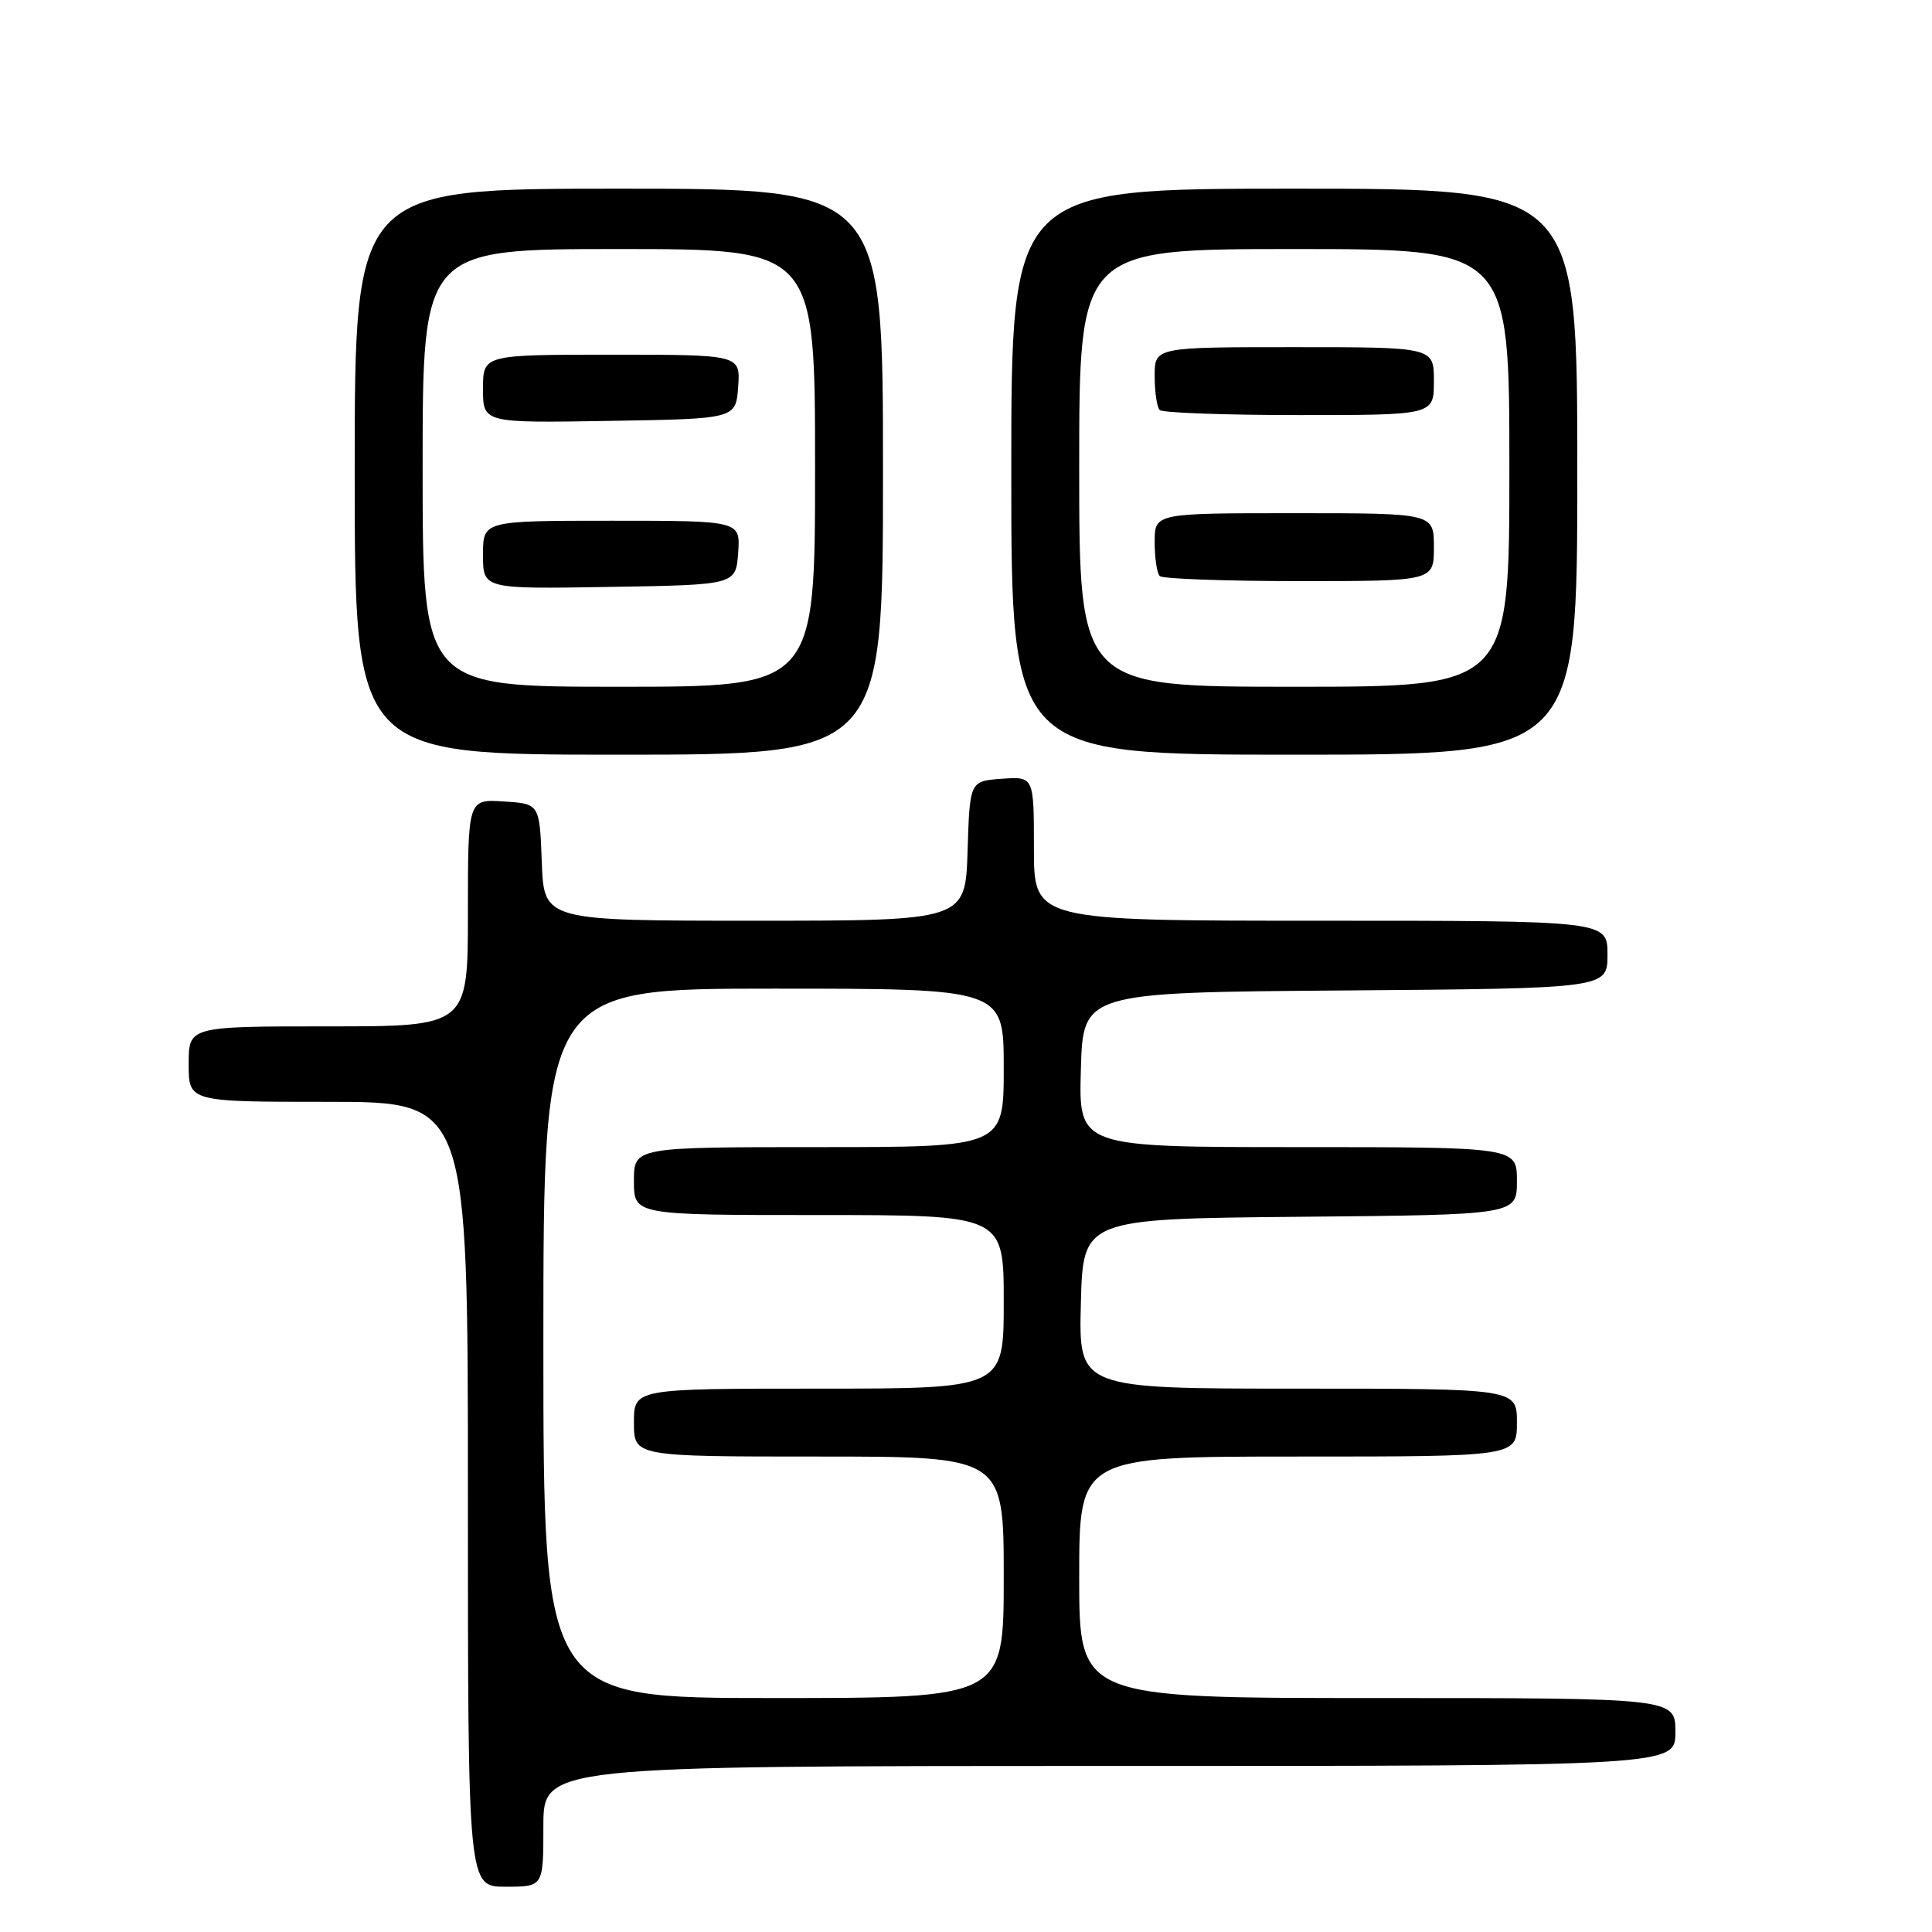 <?xml version="1.0" encoding="UTF-8" standalone="no"?>
<!DOCTYPE svg PUBLIC "-//W3C//DTD SVG 1.1//EN" "http://www.w3.org/Graphics/SVG/1.1/DTD/svg11.dtd" >
<svg xmlns="http://www.w3.org/2000/svg" xmlns:xlink="http://www.w3.org/1999/xlink" version="1.1" viewBox="0 0 256 256">
 <g >
 <path fill="currentColor"
d=" M 72.00 242.00 C 72.00 234.00 72.00 234.00 147.00 234.00 C 222.00 234.00 222.00 234.00 222.00 229.50 C 222.00 225.00 222.00 225.00 182.50 225.00 C 143.00 225.00 143.00 225.00 143.00 209.00 C 143.00 193.00 143.00 193.00 172.00 193.00 C 201.00 193.00 201.00 193.00 201.00 188.50 C 201.00 184.00 201.00 184.00 171.97 184.00 C 142.93 184.00 142.93 184.00 143.22 172.75 C 143.50 161.50 143.50 161.50 172.25 161.23 C 201.00 160.97 201.00 160.97 201.00 156.48 C 201.00 152.00 201.00 152.00 171.97 152.00 C 142.93 152.00 142.93 152.00 143.22 141.75 C 143.50 131.50 143.50 131.50 178.25 131.24 C 213.00 130.97 213.00 130.97 213.00 126.49 C 213.00 122.00 213.00 122.00 175.00 122.00 C 137.00 122.00 137.00 122.00 137.00 112.44 C 137.00 102.89 137.00 102.89 132.75 103.19 C 128.50 103.50 128.50 103.50 128.21 112.75 C 127.92 122.00 127.92 122.00 100.00 122.00 C 72.08 122.00 72.08 122.00 71.79 114.25 C 71.50 106.50 71.50 106.50 66.75 106.20 C 62.00 105.89 62.00 105.89 62.00 120.95 C 62.00 136.00 62.00 136.00 43.50 136.00 C 25.00 136.00 25.00 136.00 25.00 141.00 C 25.00 146.00 25.00 146.00 43.50 146.00 C 62.00 146.00 62.00 146.00 62.00 198.00 C 62.00 250.00 62.00 250.00 67.00 250.00 C 72.00 250.00 72.00 250.00 72.00 242.00 Z  M 117.00 62.50 C 117.00 25.00 117.00 25.00 82.00 25.00 C 47.00 25.00 47.00 25.00 47.00 62.50 C 47.00 100.00 47.00 100.00 82.00 100.00 C 117.00 100.00 117.00 100.00 117.00 62.50 Z  M 209.00 62.50 C 209.00 25.00 209.00 25.00 171.50 25.00 C 134.00 25.00 134.00 25.00 134.00 62.50 C 134.00 100.00 134.00 100.00 171.50 100.00 C 209.00 100.00 209.00 100.00 209.00 62.50 Z  M 72.00 178.00 C 72.00 131.00 72.00 131.00 102.50 131.00 C 133.00 131.00 133.00 131.00 133.00 141.50 C 133.00 152.00 133.00 152.00 108.50 152.00 C 84.00 152.00 84.00 152.00 84.00 156.50 C 84.00 161.00 84.00 161.00 108.50 161.00 C 133.00 161.00 133.00 161.00 133.00 172.50 C 133.00 184.00 133.00 184.00 108.50 184.00 C 84.00 184.00 84.00 184.00 84.00 188.50 C 84.00 193.00 84.00 193.00 108.50 193.00 C 133.00 193.00 133.00 193.00 133.00 209.00 C 133.00 225.00 133.00 225.00 102.50 225.00 C 72.00 225.00 72.00 225.00 72.00 178.00 Z  M 56.00 62.00 C 56.00 33.00 56.00 33.00 82.00 33.00 C 108.00 33.00 108.00 33.00 108.00 62.00 C 108.00 91.00 108.00 91.00 82.00 91.00 C 56.00 91.00 56.00 91.00 56.00 62.00 Z  M 97.81 73.25 C 98.11 69.00 98.11 69.00 81.06 69.00 C 64.00 69.00 64.00 69.00 64.00 73.52 C 64.00 78.05 64.00 78.05 80.75 77.77 C 97.50 77.50 97.50 77.50 97.81 73.25 Z  M 97.81 51.25 C 98.11 47.00 98.11 47.00 81.06 47.00 C 64.00 47.00 64.00 47.00 64.00 51.52 C 64.00 56.05 64.00 56.05 80.75 55.77 C 97.50 55.50 97.50 55.50 97.81 51.25 Z  M 143.00 62.00 C 143.00 33.00 143.00 33.00 171.50 33.00 C 200.00 33.00 200.00 33.00 200.00 62.00 C 200.00 91.00 200.00 91.00 171.50 91.00 C 143.00 91.00 143.00 91.00 143.00 62.00 Z  M 190.00 72.50 C 190.00 68.00 190.00 68.00 171.50 68.00 C 153.00 68.00 153.00 68.00 153.00 71.83 C 153.00 73.94 153.30 75.97 153.67 76.33 C 154.03 76.70 162.36 77.00 172.17 77.00 C 190.00 77.00 190.00 77.00 190.00 72.50 Z  M 190.00 50.50 C 190.00 46.00 190.00 46.00 171.50 46.00 C 153.00 46.00 153.00 46.00 153.00 49.83 C 153.00 51.94 153.30 53.97 153.67 54.33 C 154.03 54.70 162.36 55.00 172.17 55.00 C 190.00 55.00 190.00 55.00 190.00 50.50 Z "/>
</g>
</svg>
